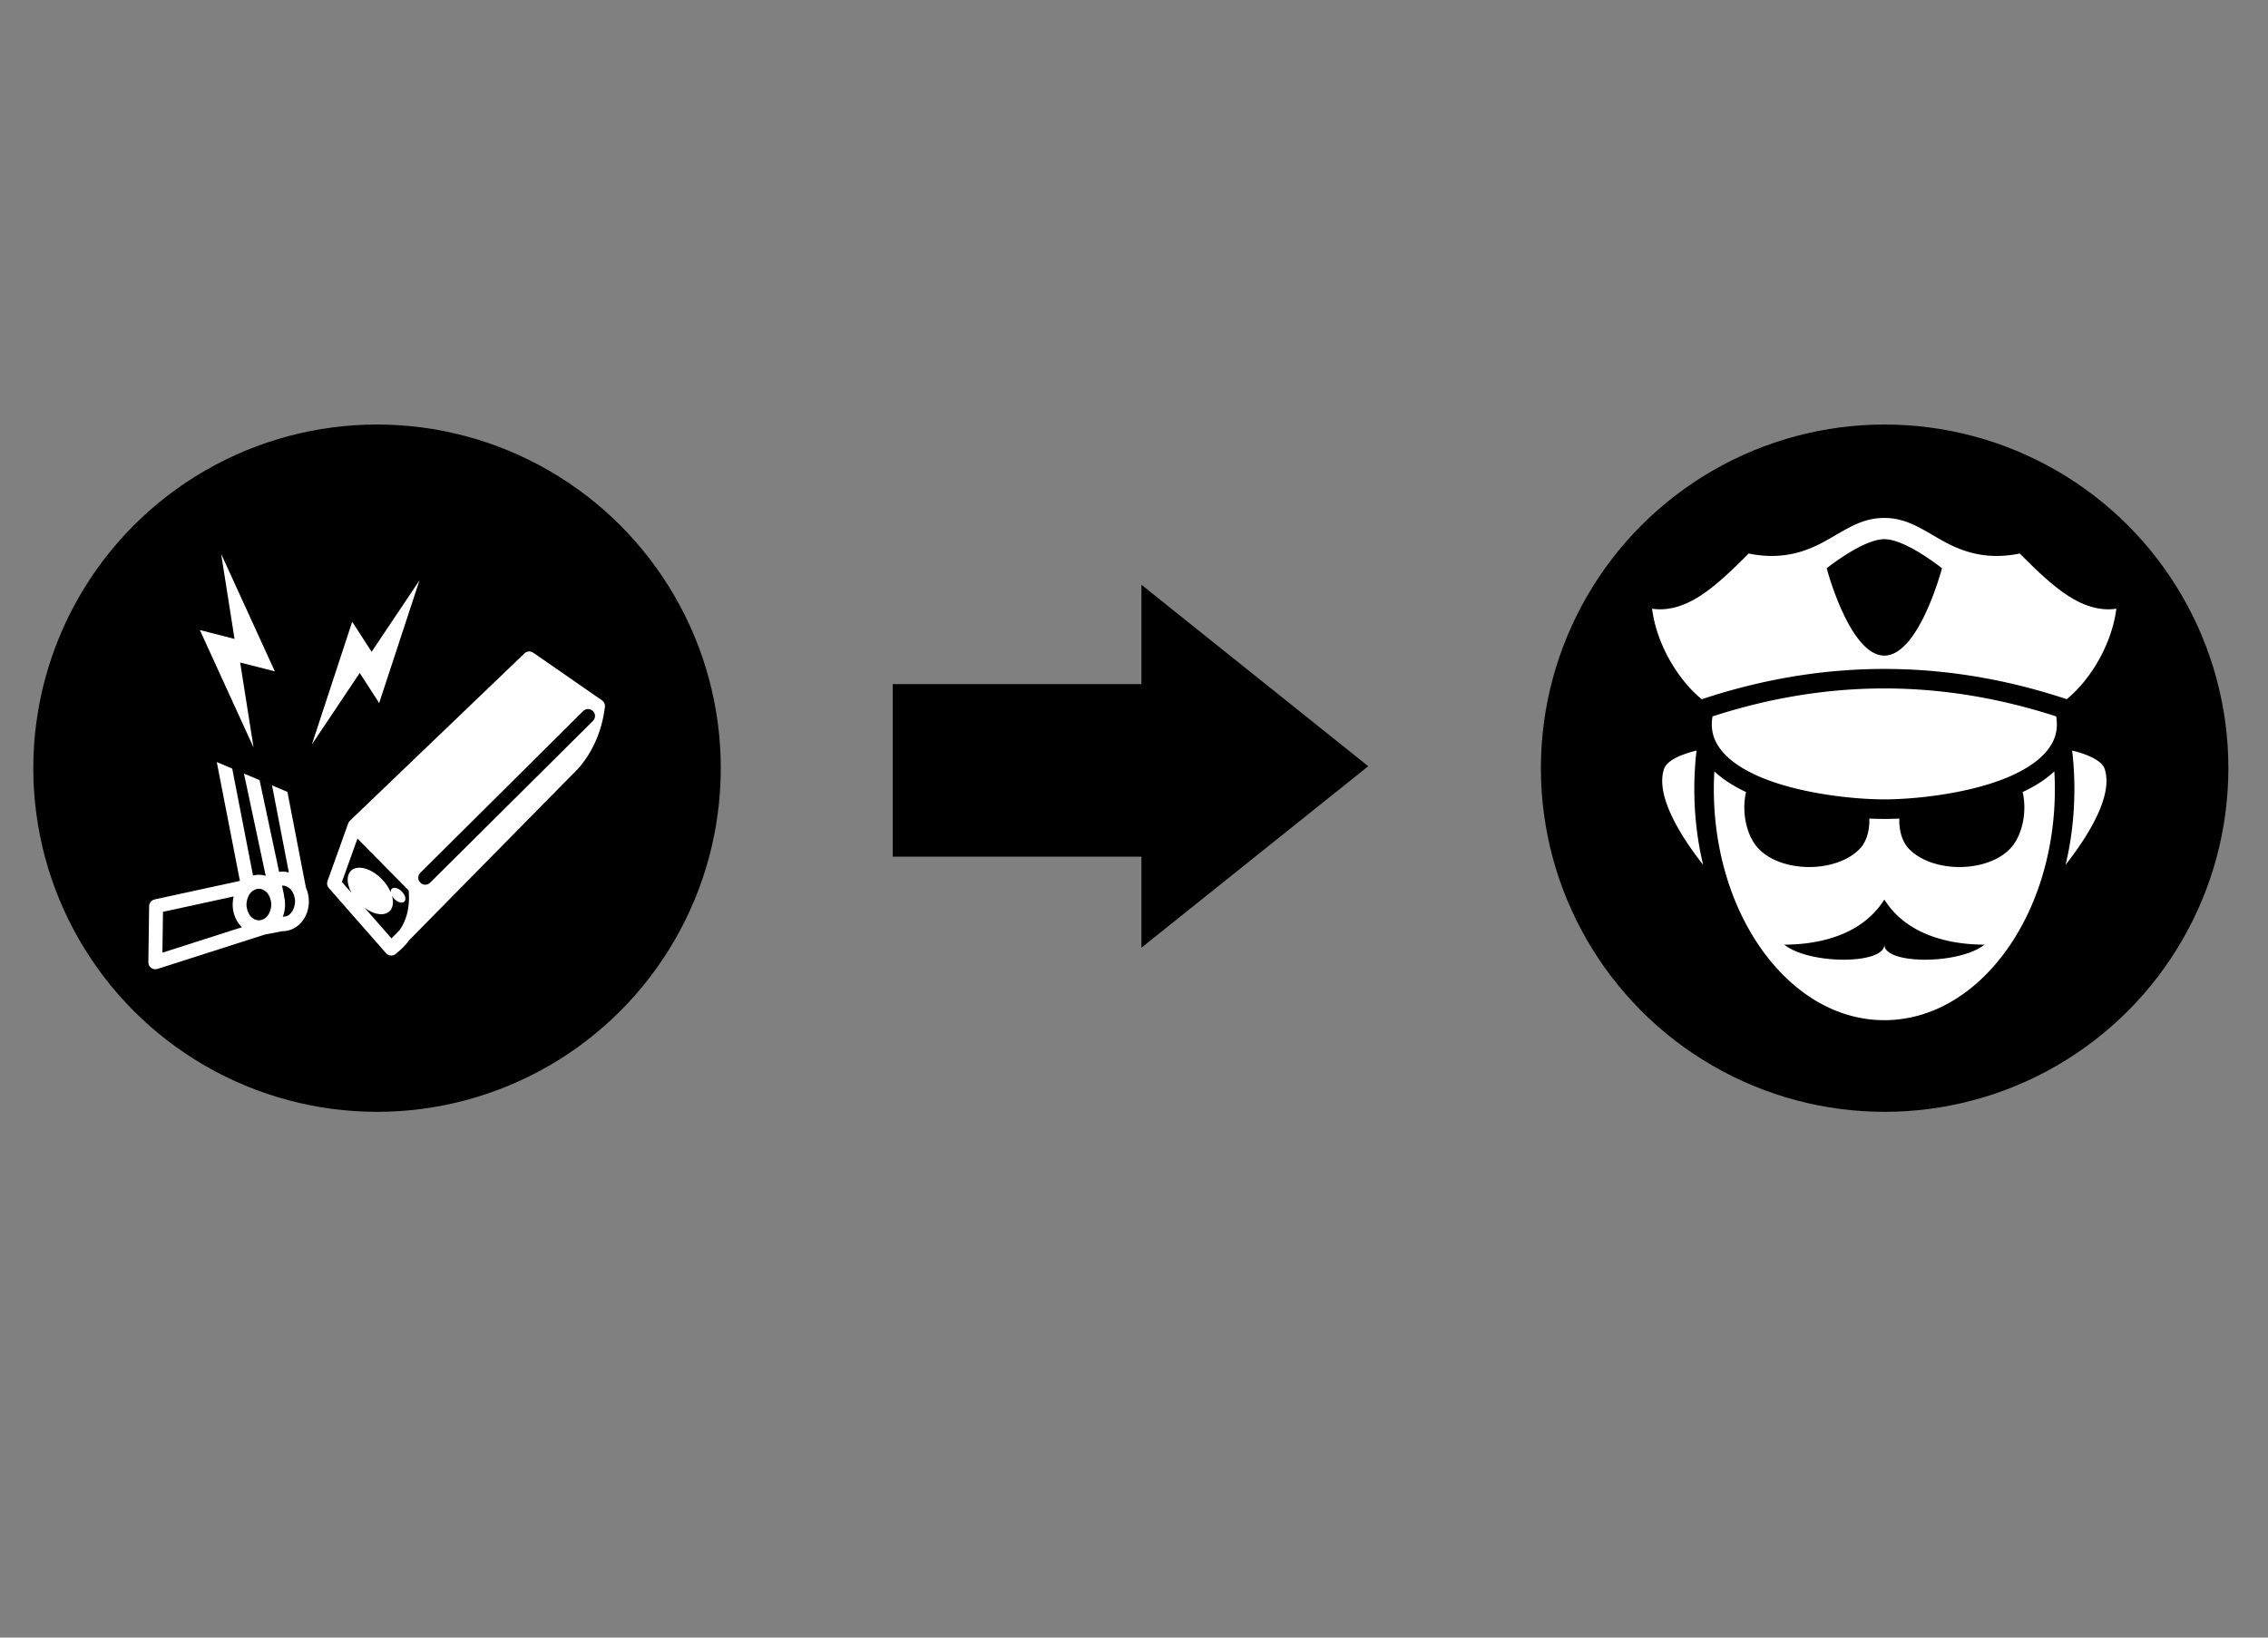 <?xml version="1.0" encoding="UTF-8" standalone="no"?>
<!-- Created with Inkscape (http://www.inkscape.org/) -->

<svg
   xmlns:dc="http://purl.org/dc/elements/1.1/"
   xmlns:cc="http://creativecommons.org/ns#"
   xmlns:rdf="http://www.w3.org/1999/02/22-rdf-syntax-ns#"
   xmlns:svg="http://www.w3.org/2000/svg"
   xmlns="http://www.w3.org/2000/svg"
   xmlns:sodipodi="http://sodipodi.sourceforge.net/DTD/sodipodi-0.dtd"
   xmlns:inkscape="http://www.inkscape.org/namespaces/inkscape"
   width="450"
   height="325"
   viewBox="0 0 450 325"
   id="svg5199"
   version="1.1"
   inkscape:version="0.92.0 r15299"
   sodipodi:docname="figure_alerts_call_it_in.svg">
  <rect x="0" y="0" width="450" height="325" fill="#808080" stroke="none"/>
  <defs
     id="defs5201" />
  <sodipodi:namedview
     id="base"
     pagecolor="#ffffff"
     bordercolor="#666666"
     borderopacity="1.0"
     inkscape:pageopacity="0.0"
     inkscape:pageshadow="2"
     inkscape:zoom="0.98994949"
     inkscape:cx="409.43095"
     inkscape:cy="142.55682"
     inkscape:document-units="px"
     inkscape:current-layer="layer1"
     showgrid="false"
     units="px"
     borderlayer="true"
     inkscape:window-width="1920"
     inkscape:window-height="1017"
     inkscape:window-x="-8"
     inkscape:window-y="-8"
     inkscape:window-maximized="1" />
  <g
     inkscape:label="Layer 1"
     inkscape:groupmode="layer"
     id="layer1"
     transform="translate(0,-727.362)">
    <path
       style="fill:#000000;fill-opacity:1;stroke:none;stroke-width:1.101;stroke-linecap:round;stroke-linejoin:round;stroke-miterlimit:4;stroke-dasharray:none;stroke-dashoffset:0;stroke-opacity:1"
       d="m 271.477,879.428 -45.004,-36.013 1.1e-4,19.714 -49.34,-3.5e-4 -2.5e-4,34.253 49.34,1.7e-4 -1.7e-4,18.057 z"
       id="path5066"
       inkscape:connector-curvature="0"
       sodipodi:nodetypes="cccccccc"
       inkscape:transform-center-x="6.0057264"
       inkscape:transform-center-y="-6.2153855" />
    <g
       id="g3373"
       transform="matrix(2.873,0,0,2.873,-150.833,-1735.867)">
      <circle
         r="23.739"
         cy="910.436"
         cx="78.539"
         id="path3364"
         style="fill:#000000" />
      <g
         style="fill:#ffffff"
         transform="matrix(1.406,0,0,1.406,3.621,-405.18)"
         id="g3358">
        <path
           style="fill:#ffffff;fill-opacity:1;stroke-linecap:round;stroke-linejoin:round"
           inkscape:connector-curvature="0"
           id="path5114"
           d="m 45.412,935.415 1.137,5.838 -4.189,0.911 c -0.156,0.034 -0.267,0.17 -0.27,0.33 l -0.038,2.754 c -0.004,0.233 0.223,0.401 0.445,0.331 l 5.265,-1.686 0.867,-0.168 c 0.006,1.3e-4 0.013,0 0.019,0 0.358,0 0.695,-0.171 0.93,-0.449 0.235,-0.278 0.358,-0.641 0.358,-1.014 l 0,0 c 1.99e-4,-0.237 -0.049,-0.469 -0.145,-0.679 l -0.909,-4.702 z m 0.759,0.32 0.576,0.243 1.069,5.025 c -0.108,-0.033 -0.221,-0.051 -0.336,-0.051 -0.098,0 -0.194,0.013 -0.287,0.037 l -1.022,-5.255 z m 1.343,0.567 0.612,0.258 0.827,4.279 c -0.098,-0.027 -0.2,-0.042 -0.304,-0.042 -0.059,0 -0.117,0.006 -0.175,0.014 l -0.96,-4.51 z m 1.135,5.182 c 0.139,0 0.297,0.071 0.412,0.208 0.116,0.137 0.195,0.356 0.195,0.569 0,0.213 -0.079,0.432 -0.195,0.569 -0.055,0.065 -0.119,0.114 -0.187,0.149 l -0.221,0.043 c 0.076,-0.19 0.114,-0.396 0.114,-0.606 l 0,0 c 1.33e-4,-0.136 -0.016,-0.27 -0.048,-0.4 0,-0.027 0,-0.054 -0.007,-0.081 l -0.095,-0.449 0.031,0 z m -1.169,0.155 c 0.139,0 0.297,0.071 0.413,0.208 0.116,0.137 0.195,0.356 0.195,0.569 0,0.213 -0.079,0.432 -0.195,0.569 -0.116,0.137 -0.274,0.208 -0.413,0.208 -0.139,0 -0.296,-0.071 -0.412,-0.208 -0.116,-0.137 -0.196,-0.356 -0.196,-0.569 0,-0.213 0.08,-0.432 0.196,-0.569 0.116,-0.137 0.273,-0.208 0.412,-0.208 z m -1.24,0.381 c -0.031,0.128 -0.047,0.261 -0.047,0.395 l 0,0 c 0,0.373 0.123,0.736 0.358,1.014 0.03,0.036 0.062,0.07 0.095,0.101 l -3.904,1.25 0.028,-2.006 3.47,-0.755 z"
           sodipodi:nodetypes="ccccccccscccccccccsccccccsccccccccccccccccscccscccssccccccccc" />
        <path
           d="m 64.038,934.354 c 0.212,-0.49 0.363,-1.036 0.439,-1.647 l 0.003,-0.005 c 0,-0.006 0,-0.013 0,-0.019 2.33e-4,-0.005 0,-0.01 1.99e-4,-0.015 1.66e-4,-0.006 -2.99e-4,-0.013 0,-0.019 -2.99e-4,-0.005 0,-0.01 0,-0.016 0,-0.007 -0.003,-0.013 -0.003,-0.019 0,-0.005 -0.003,-0.01 -0.003,-0.015 0,-0.006 -0.003,-0.013 -0.005,-0.019 0,-0.005 -0.003,-0.01 -0.004,-0.014 -0.003,-0.006 -0.004,-0.012 -0.006,-0.018 -0.003,-0.005 -0.004,-0.009 -0.005,-0.014 -0.003,-0.006 -0.005,-0.012 -0.008,-0.018 -0.003,-0.004 -0.004,-0.008 -0.006,-0.012 -0.003,-0.006 -0.007,-0.012 -0.011,-0.018 -0.003,-0.004 -0.005,-0.008 -0.007,-0.012 -0.004,-0.005 -0.008,-0.011 -0.012,-0.016 -0.003,-0.003 -0.006,-0.008 -0.009,-0.012 -0.004,-0.005 -0.009,-0.01 -0.013,-0.015 -0.004,-0.004 -0.007,-0.007 -0.01,-0.011 -0.005,-0.005 -0.01,-0.009 -0.015,-0.013 -0.003,-0.003 -0.007,-0.007 -0.011,-0.01 -0.007,-0.005 -0.013,-0.011 -0.02,-0.015 l -3.375,-2.341 c -0.133,-0.092 -0.313,-0.078 -0.431,0.034 l -2.311,2.217 -2.721,2.608 -3.544,3.399 -0.003,0.005 c -0.005,0.005 -0.009,0.01 -0.014,0.015 -0.004,0.003 -0.007,0.006 -0.01,0.009 -0.005,0.005 -0.009,0.01 -0.013,0.016 -0.004,0.004 -0.008,0.008 -0.011,0.011 -0.003,0.005 -0.005,0.011 -0.007,0.016 -0.003,0.005 -0.005,0.011 -0.007,0.016 -0.003,0.005 -0.004,0.009 -0.006,0.014 -0.003,0.006 -0.005,0.012 -0.008,0.018 -0.003,0.004 -0.004,0.008 -0.005,0.012 l -1.016,2.832 c -0.042,0.117 -0.017,0.248 0.066,0.341 l 2.808,3.199 2.66e-4,0 6.6e-5,4e-5 0,0 c 0.134,0.156 0.374,0.158 0.512,0.006 0.252,-0.196 0.465,-0.418 0.644,-0.661 l 8.336,-8.467 c 0.007,-0.007 0.014,-0.015 0.02,-0.023 0.317,-0.385 0.589,-0.818 0.801,-1.308 z m -0.077,-1.067 c -0.018,0.042 -0.044,0.08 -0.076,0.112 l -7.994,7.943 c -0.118,0.117 -0.303,0.133 -0.438,0.036 -0.011,-0.016 -0.024,-0.03 -0.038,-0.044 l -0.056,-0.057 c -0.082,-0.135 -0.061,-0.309 0.051,-0.421 l 7.995,-7.943 c 0.265,-0.267 0.703,0.027 0.557,0.374 z m -9.335,9.974 c -0.063,0.145 -0.141,0.282 -0.233,0.412 l -0.399,0.405 -1.316,-1.499 c 0.121,0.088 0.247,0.161 0.372,0.214 0.289,0.122 0.568,0.131 0.757,0.02 0.189,-0.11 0.282,-0.337 0.254,-0.611 -0.007,-0.068 -0.021,-0.139 -0.041,-0.21 0.019,0.032 0.04,0.064 0.065,0.094 0.071,0.086 0.164,0.159 0.258,0.199 0.094,0.039 0.186,0.044 0.25,0.008 0.032,-0.018 0.055,-0.044 0.069,-0.078 0.014,-0.034 0.019,-0.074 0.014,-0.118 -0.01,-0.087 -0.058,-0.185 -0.129,-0.272 -0.071,-0.086 -0.164,-0.159 -0.258,-0.199 -0.094,-0.039 -0.186,-0.044 -0.25,-0.008 -0.063,0.036 -0.092,0.109 -0.084,0.195 -0.069,-0.164 -0.167,-0.329 -0.29,-0.482 -0.222,-0.277 -0.517,-0.508 -0.807,-0.629 -0.289,-0.122 -0.57,-0.129 -0.759,-0.019 -0.189,0.11 -0.28,0.335 -0.252,0.609 0.017,0.171 0.08,0.36 0.179,0.545 l -0.467,-0.532 0.764,-2.131 2.517,2.552 c 0.047,0.594 -0.024,1.099 -0.216,1.533 z"
           id="path5116"
           inkscape:connector-curvature="0"
           style="fill:#ffffff;fill-opacity:1;stroke-linecap:round;stroke-linejoin:round"
           sodipodi:nodetypes="cccccccccccccccccccccccccccccccccccccccccccccccccccccccccccccccccccccccccccccccccccccccc" />
        <path
           style="fill:#ffffff;fill-opacity:1"
           inkscape:connector-curvature="0"
           d="m 45.627,925.188 0.658,4.177 -1.703,-0.436 2.637,5.771 -0.658,-4.176 1.704,0.435 -2.638,-5.771 z"
           id="path5118"
           sodipodi:nodetypes="cccccccc" />
        <path
           sodipodi:nodetypes="cccccccc"
           id="path5120"
           d="m 55.369,926.487 -2.351,3.512 -0.954,-1.479 -1.98,6.029 2.35,-3.512 0.955,1.479 1.98,-6.029 z"
           inkscape:connector-curvature="0"
           style="fill:#ffffff;fill-opacity:1" />
      </g>
    </g>
    <g
       id="g3368"
       transform="matrix(2.873,0,0,2.873,-298.052,-1728.685)">
      <circle
         style="fill:#000000"
         id="circle3366"
         cx="233.897"
         cy="907.936"
         r="23.739" />
      <g
         inkscape:label="Layer 1"
         id="g5072"
         transform="matrix(0.74,0,0,0.742,2.202,337.834)"
         style="fill:#ffffff;fill-opacity:1">
        <path
           inkscape:connector-curvature="0"
           style="fill:#ffffff;fill-opacity:1"
           d="m 313.064,745.036 c 2.125,0 3.535,1.061 5.426,2.111 1.793,0.996 4.046,1.85 7.224,1.201 1.508,1.508 3.041,3.016 4.675,4.037 1.337,0.836 2.84,1.334 4.339,1.098 -0.43,3.384 -2.485,6.693 -4.633,8.426 -5.664,-1.877 -11.343,-2.816 -17.021,-2.816 -5.684,0 -11.367,0.941 -17.037,2.821 -2.15,-1.731 -4.208,-5.044 -4.639,-8.431 1.499,0.235 3.001,-0.263 4.339,-1.098 1.634,-1.021 3.166,-2.529 4.675,-4.037 3.178,0.649 5.432,-0.205 7.224,-1.201 1.892,-1.051 3.302,-2.111 5.427,-2.111 z m 0.011,1.977 c -2.005,0 -5.38,2.709 -5.38,2.709 0,0 2.147,8.129 5.38,8.129 3.233,0 5.38,-8.129 5.38,-8.129 0,0 -3.375,-2.709 -5.38,-2.709 z m 0,13.895 c 5.341,0 10.683,0.873 16.038,2.604 0.221,1.363 -0.153,2.376 -0.956,3.312 -0.896,1.045 -2.401,1.933 -4.185,2.601 -3.568,1.337 -8.194,1.811 -10.897,1.811 -2.703,0 -7.329,-0.473 -10.897,-1.811 -1.784,-0.668 -3.288,-1.556 -4.185,-2.601 -0.803,-0.937 -1.177,-1.949 -0.956,-3.312 5.355,-1.731 10.696,-2.604 16.038,-2.604 z m 17.528,5.782 c 0.994,0.241 2.725,0.787 3.036,1.72 0.85,2.55 -1.712,6.455 -3.65,8.919 0.534,-2.227 0.822,-4.595 0.822,-7.051 0,-1.22 -0.071,-2.418 -0.208,-3.588 z m -35.055,0 a 30.95,30.95 0 0 0 -0.208,3.588 c 0,2.456 0.288,4.824 0.822,7.051 -1.938,-2.464 -4.5,-6.37 -3.65,-8.919 0.311,-0.933 2.042,-1.478 3.036,-1.72 z m 33.393,1.94 c 0.031,0.544 0.048,1.093 0.048,1.648 0,6.008 -1.834,11.429 -4.746,15.31 -2.911,3.88 -6.85,6.204 -11.169,6.204 -4.318,0 -8.257,-2.324 -11.168,-6.204 -2.911,-3.88 -4.745,-9.302 -4.745,-15.309 0,-0.555 0.017,-1.104 0.048,-1.649 0.83,0.775 1.843,1.403 2.958,1.925 -0.432,1.842 0.027,4.132 1.224,5.329 2.203,2.202 7.144,2.202 9.347,0 0.682,-0.682 0.975,-1.769 0.936,-2.86 0.499,0.022 0.971,0.033 1.4,0.033 0.429,0 0.901,-0.012 1.4,-0.033 -0.039,1.091 0.254,2.178 0.937,2.86 2.203,2.202 7.144,2.202 9.347,0 1.197,-1.197 1.656,-3.487 1.224,-5.329 1.115,-0.522 2.129,-1.151 2.958,-1.926 z m -15.866,11.926 c -2.337,3.737 -7.01,4.204 -9.347,4.204 2.337,1.869 9.347,1.869 9.347,0 0,1.869 7.01,1.869 9.347,0 -2.337,0 -7.01,-0.467 -9.347,-4.204 z"
           id="path5074" />
      </g>
    </g>
  </g>
</svg>
